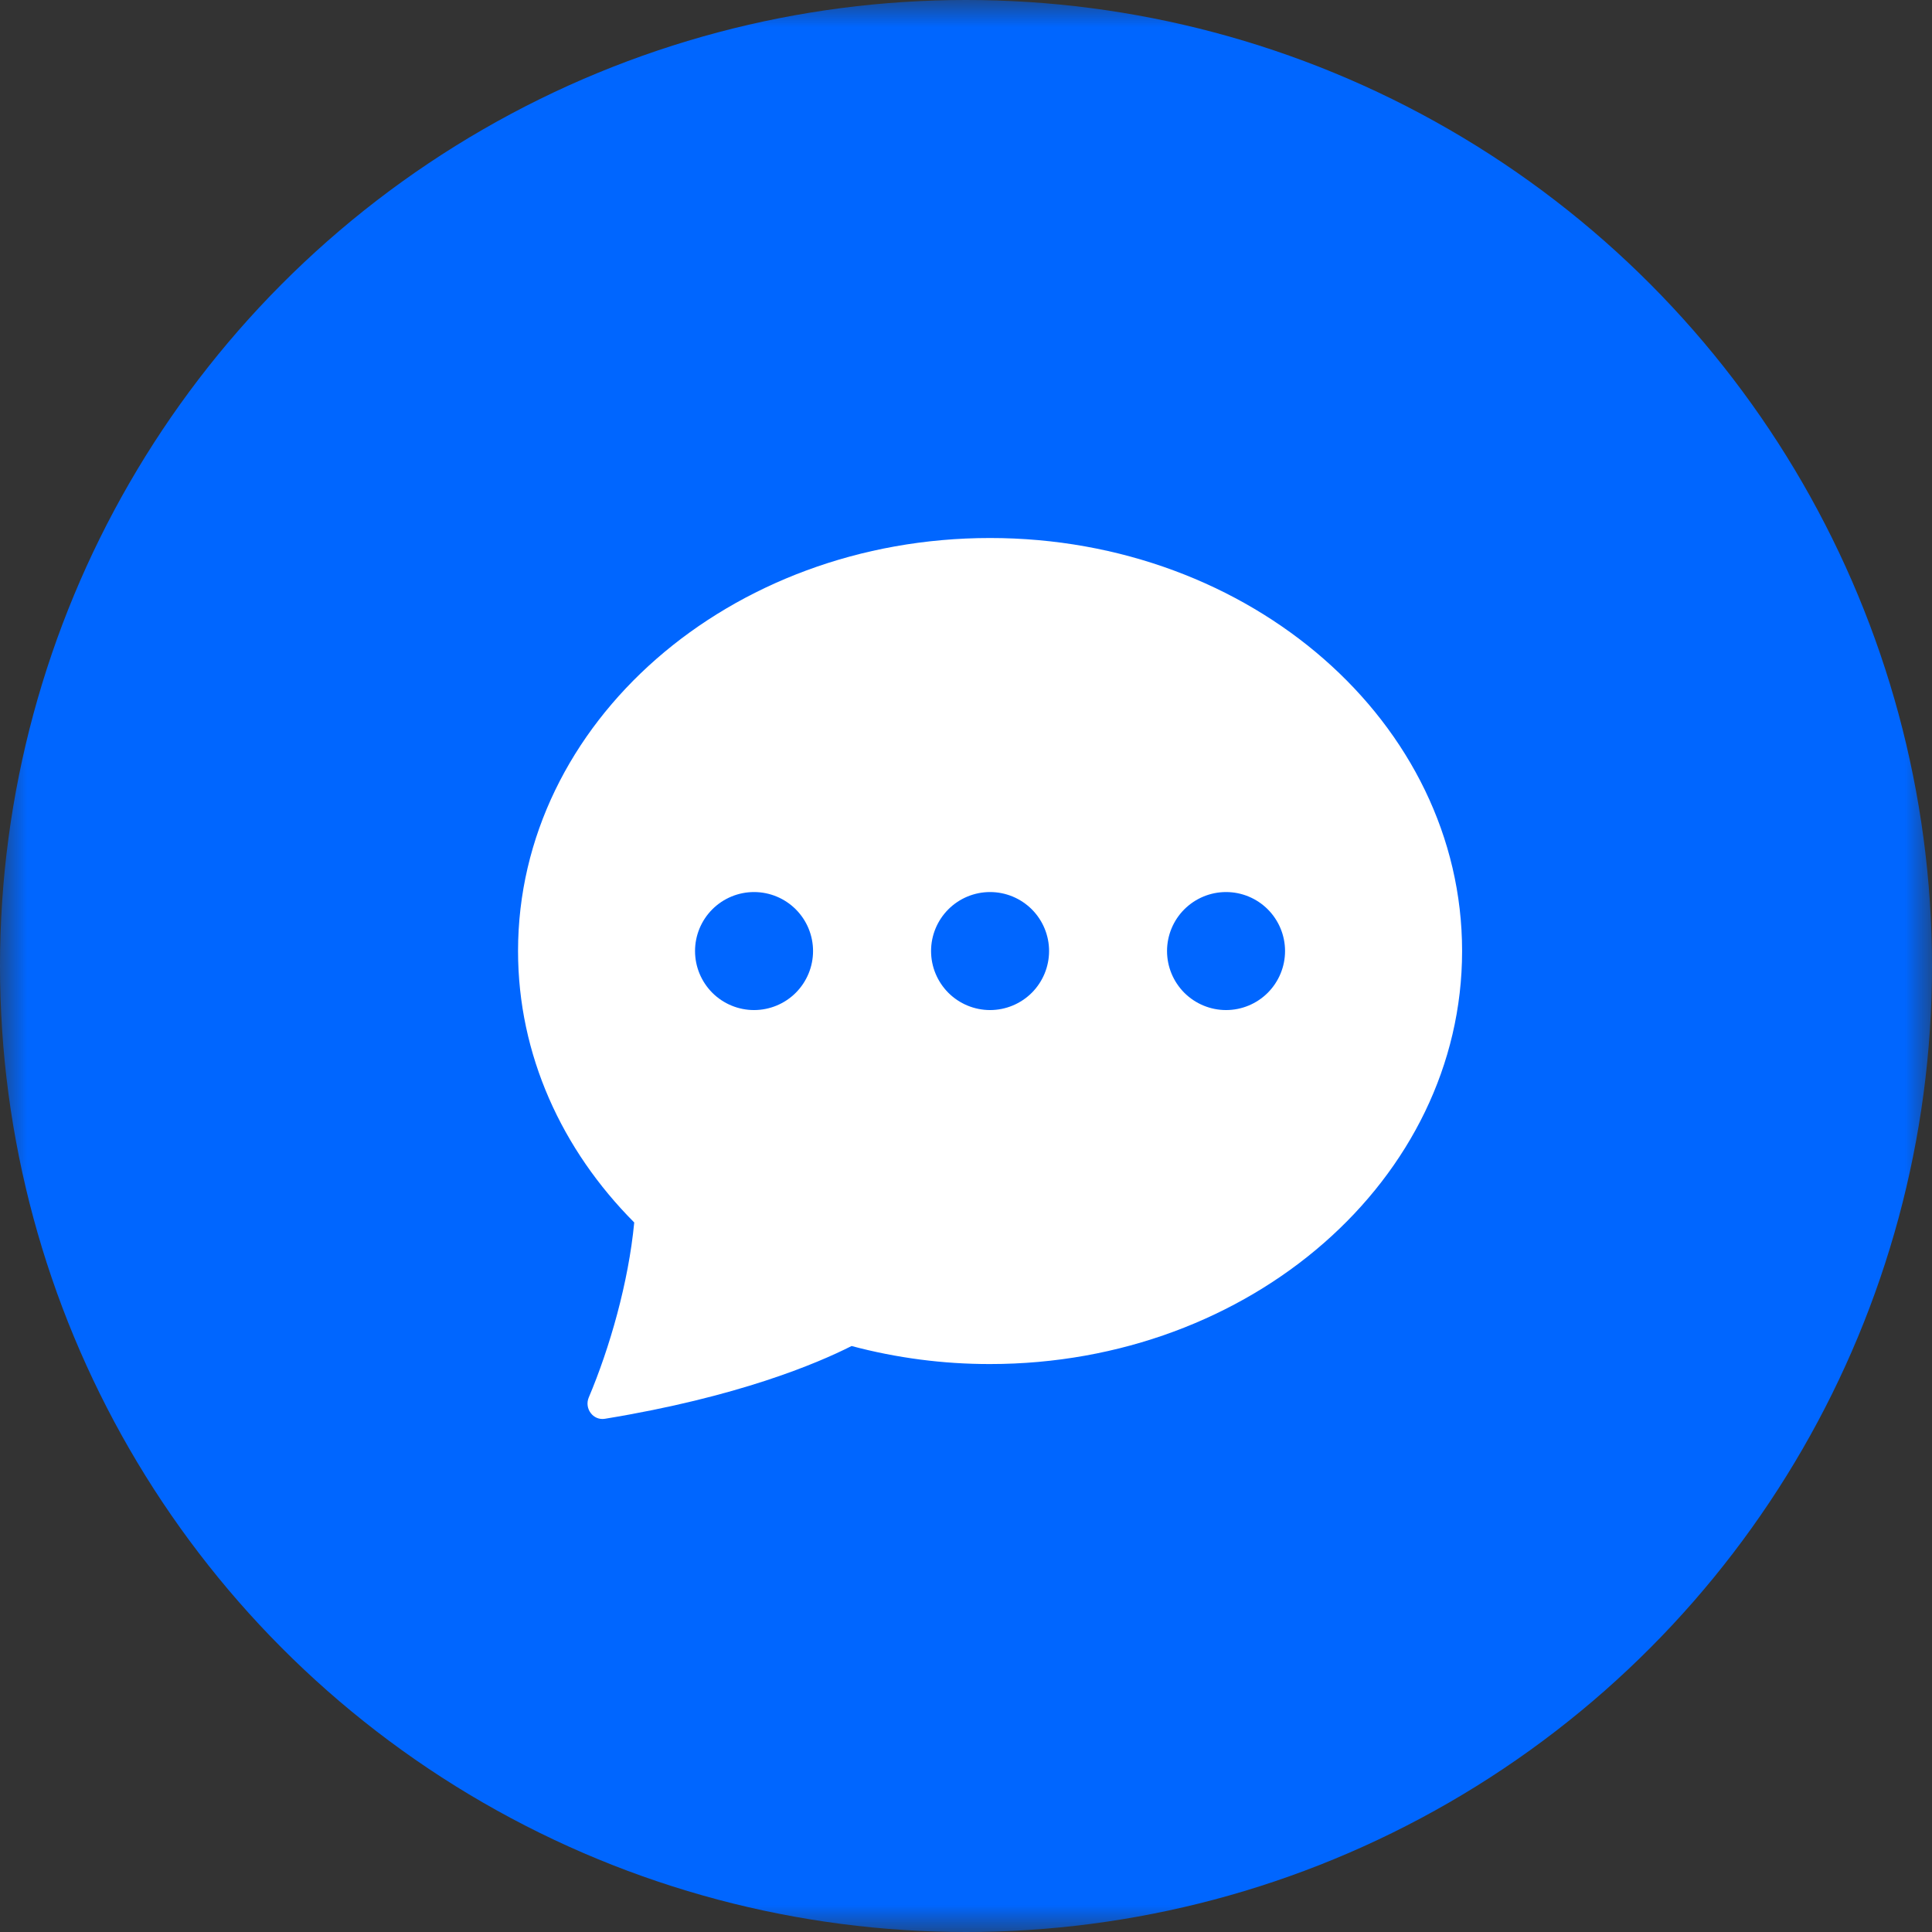 <svg width="36" height="36" viewBox="0 0 36 36" fill="none" xmlns="http://www.w3.org/2000/svg">
<rect x="0" y="0" width="36" height="36" fill="#333333" stroke="none"/>
<mask id="mask0" style="mask-type:alpha" maskUnits="userSpaceOnUse" x="0" y="0" width="36" height="36">
<rect width="36" height="36" fill="#C4C4C4"/>
</mask>
<g mask="url(#mask0)">
<circle cx="18" cy="18" r="18" fill="#0066FF"/>
<path d="M27.244 17.721C27.244 21.971 23.305 25.417 18.448 25.417C17.577 25.418 16.709 25.305 15.868 25.081C15.226 25.406 13.752 26.031 11.271 26.437C11.051 26.473 10.884 26.244 10.971 26.039C11.36 25.12 11.712 23.895 11.818 22.779C10.471 21.426 9.653 19.656 9.653 17.721C9.653 13.471 13.591 10.025 18.448 10.025C23.305 10.025 27.244 13.471 27.244 17.721ZM15.15 17.721C15.15 17.43 15.034 17.15 14.828 16.944C14.622 16.738 14.342 16.622 14.05 16.622C13.759 16.622 13.479 16.738 13.273 16.944C13.067 17.15 12.951 17.43 12.951 17.721C12.951 18.013 13.067 18.292 13.273 18.499C13.479 18.705 13.759 18.821 14.05 18.821C14.342 18.821 14.622 18.705 14.828 18.499C15.034 18.292 15.15 18.013 15.15 17.721V17.721ZM19.548 17.721C19.548 17.43 19.432 17.15 19.226 16.944C19.019 16.738 18.74 16.622 18.448 16.622C18.157 16.622 17.877 16.738 17.671 16.944C17.465 17.15 17.349 17.43 17.349 17.721C17.349 18.013 17.465 18.292 17.671 18.499C17.877 18.705 18.157 18.821 18.448 18.821C18.74 18.821 19.019 18.705 19.226 18.499C19.432 18.292 19.548 18.013 19.548 17.721V17.721ZM22.846 18.821C23.137 18.821 23.417 18.705 23.623 18.499C23.829 18.292 23.945 18.013 23.945 17.721C23.945 17.43 23.829 17.15 23.623 16.944C23.417 16.738 23.137 16.622 22.846 16.622C22.554 16.622 22.275 16.738 22.068 16.944C21.862 17.15 21.746 17.43 21.746 17.721C21.746 18.013 21.862 18.292 22.068 18.499C22.275 18.705 22.554 18.821 22.846 18.821V18.821Z" fill="white"/>
</g>
</svg>
